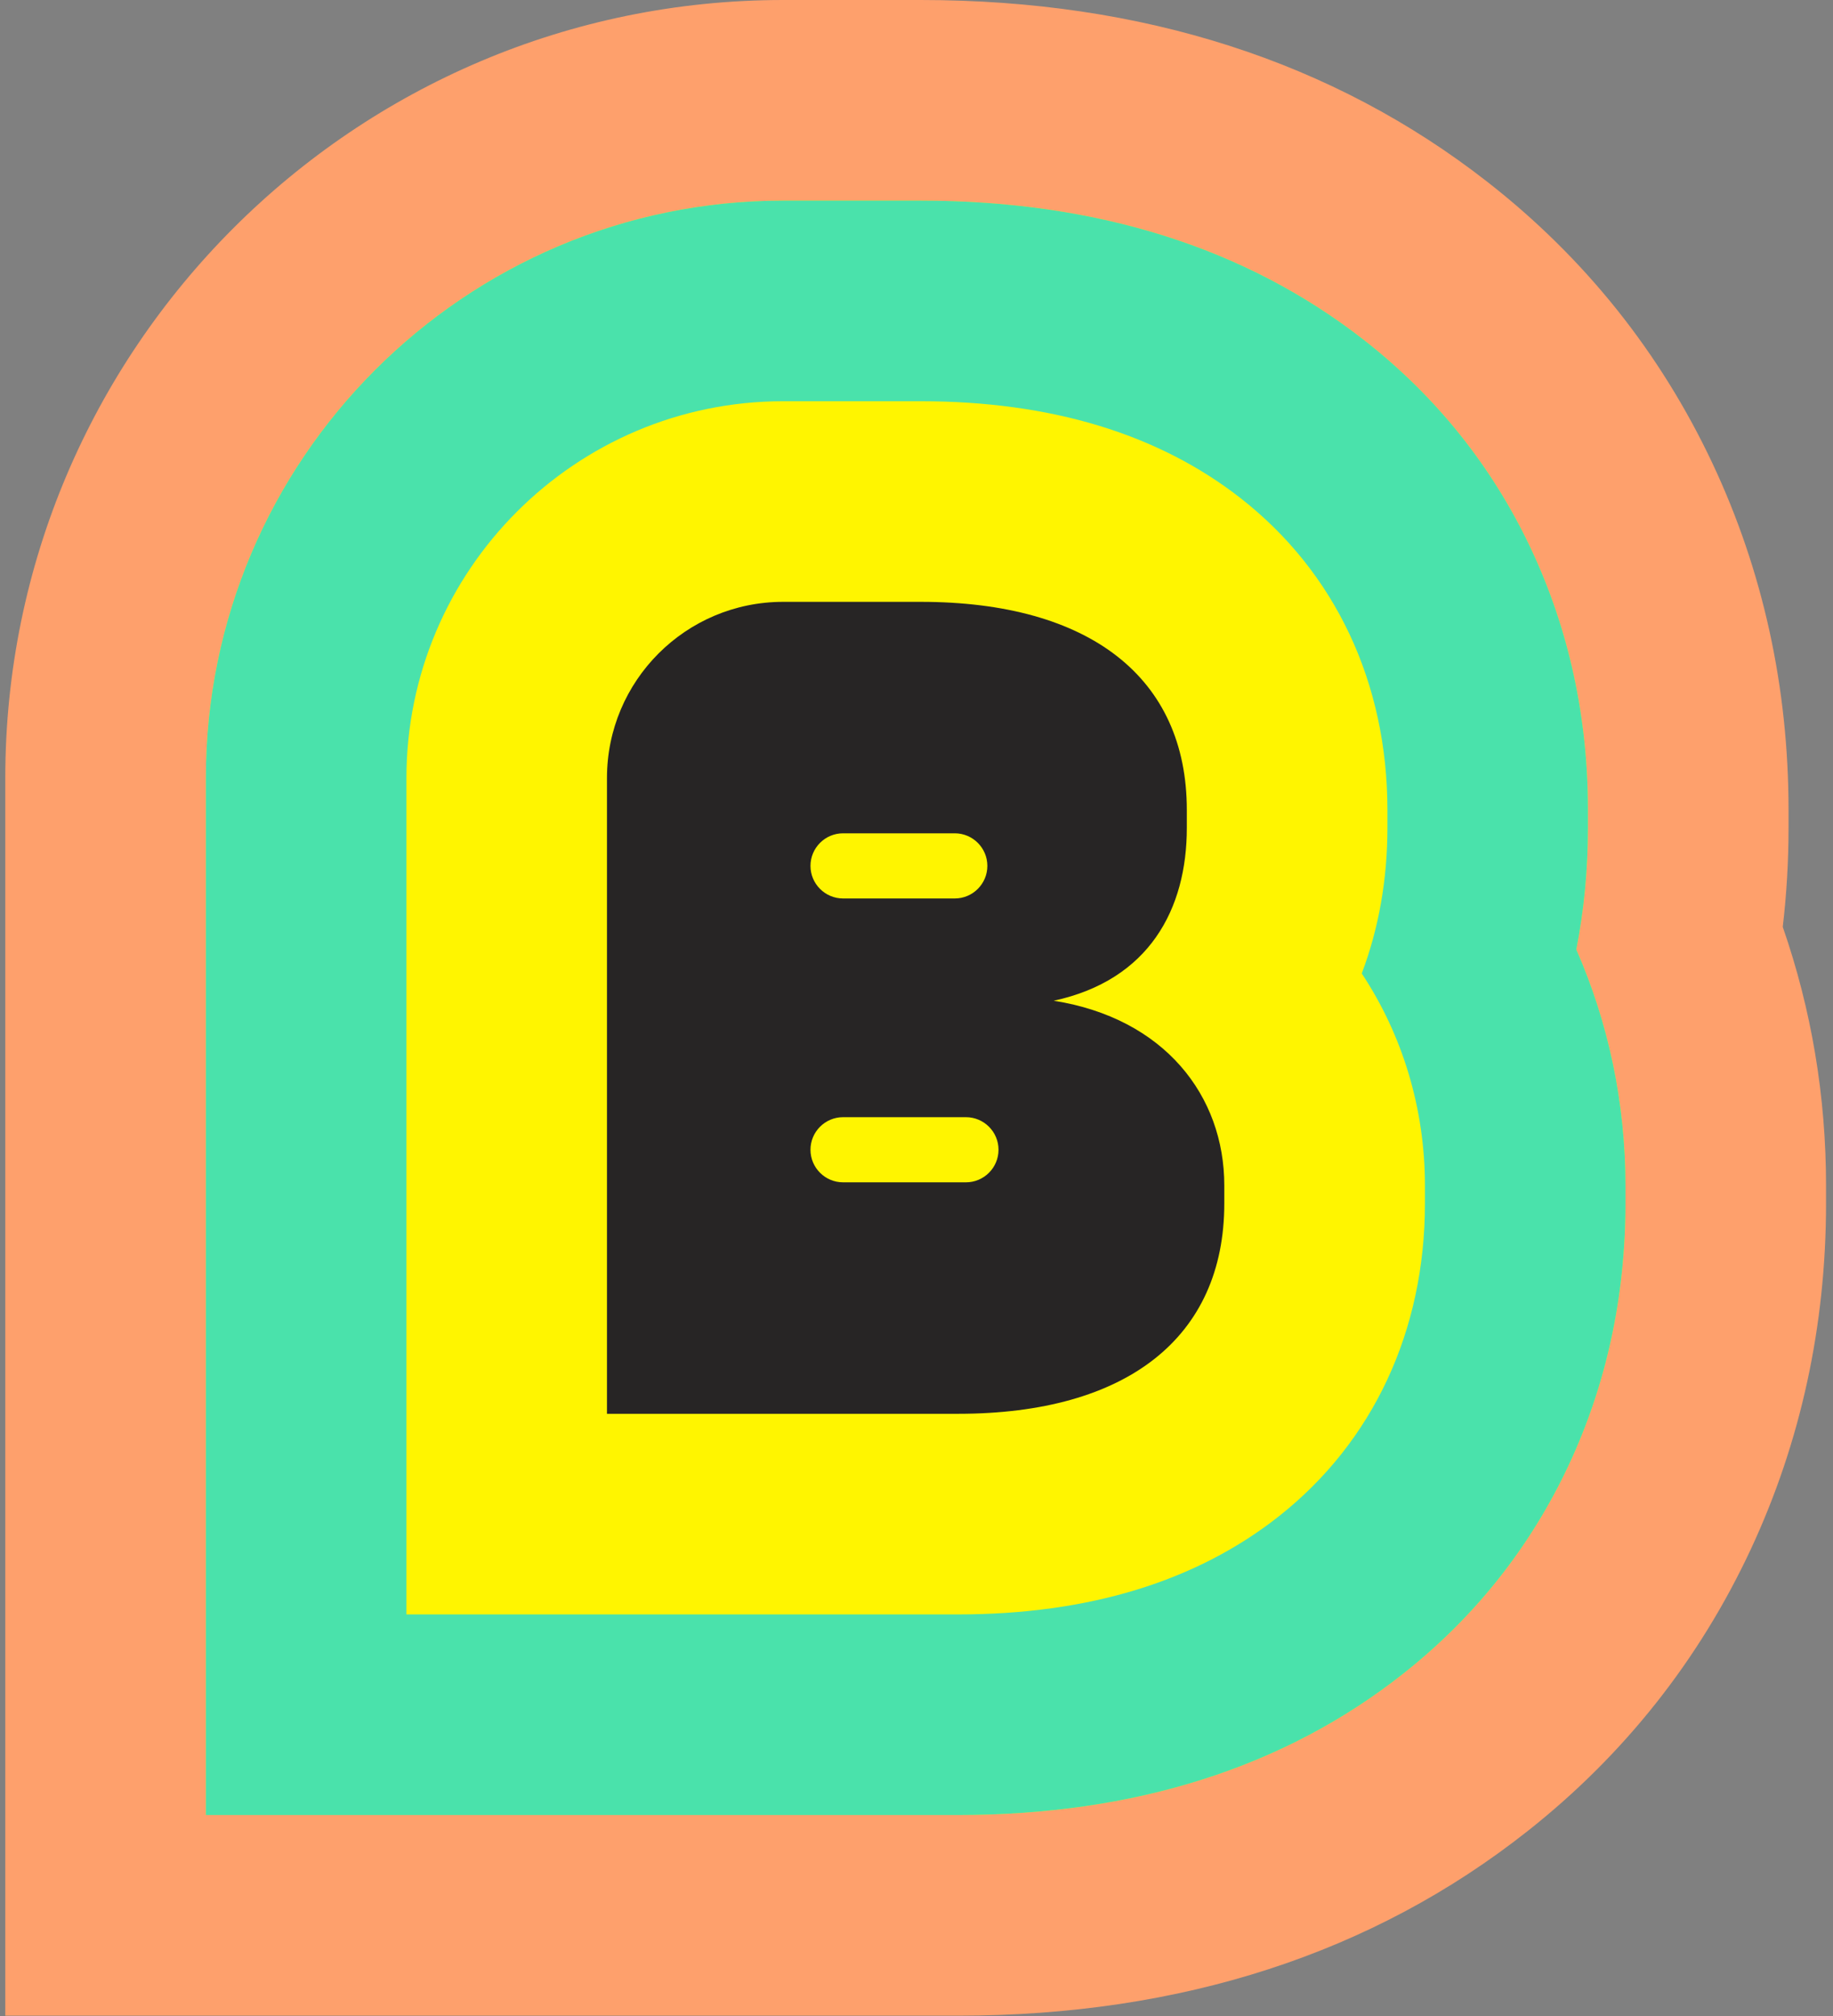 <svg width="261" height="287" viewBox="0 0 261 287" fill="none" xmlns="http://www.w3.org/2000/svg">
<rect x="0" y="0" width="261" height="287" fill="#808080" stroke="none"/>
<path d="M0.752 286.946V110.763C0.752 49.689 50.441 0 111.515 0H131.087C162.66 0 189.829 8.725 211.839 25.932C225.652 36.727 236.414 50.198 243.835 65.963C251.023 81.232 254.669 97.835 254.669 115.313V117.86C254.669 122.596 254.393 127.308 253.845 131.954C257.939 143.735 260.009 156.082 260.009 168.776V171.323C260.009 188.749 256.401 205.318 249.29 220.564C241.931 236.334 231.245 249.823 217.527 260.661C195.451 278.106 168.162 286.95 136.423 286.95H0.752V286.946Z" fill="#FEA06C"/>
<path d="M29.311 258.385L29.311 110.762C29.311 65.438 66.186 28.559 111.514 28.559H131.087C156.133 28.559 177.381 35.246 194.25 48.431C204.508 56.452 212.5 66.438 217.998 78.123C223.381 89.561 226.108 102.07 226.108 115.308V117.854C226.108 123.771 225.552 129.564 224.452 135.175C229.055 145.662 231.449 157.066 231.449 168.771V171.317C231.449 184.54 228.745 197.045 223.41 208.483C217.95 220.182 210.015 230.197 199.824 238.246C182.912 251.607 161.583 258.385 136.427 258.385H29.311V258.385Z" fill="#FFF500"/>
<path d="M29.311 258.385L29.311 110.762C29.311 65.438 66.186 28.559 111.514 28.559H131.087C156.133 28.559 177.381 35.246 194.25 48.431C204.508 56.452 212.5 66.438 217.998 78.123C223.381 89.561 226.108 102.07 226.108 115.308V117.854C226.108 123.771 225.552 129.564 224.452 135.175C229.055 145.662 231.449 157.066 231.449 168.771V171.317C231.449 184.54 228.745 197.045 223.41 208.483C217.95 220.182 210.015 230.197 199.824 238.246C182.912 251.607 161.583 258.385 136.427 258.385H29.311V258.385Z" fill="#4AE2AB"/>
<path d="M57.871 229.827L57.871 110.763C57.871 81.185 81.932 57.119 111.515 57.119H131.088C149.604 57.119 164.94 61.765 176.664 70.932C190.134 81.461 197.555 97.221 197.555 115.309V117.855C197.555 125.209 196.308 132.211 193.899 138.585C199.74 147.395 202.896 157.881 202.896 168.772V171.319C202.896 189.444 195.518 205.257 182.123 215.838C170.376 225.12 155.002 229.827 136.433 229.827H57.871V229.827Z" fill="#FFF500"/>
<path d="M150.037 142.463C163.674 139.517 168.991 129.378 168.991 117.855V115.308C168.991 96.478 155.173 85.678 131.088 85.678H111.51C97.659 85.678 86.426 96.906 86.426 110.762V201.267H136.424C160.514 201.267 174.327 190.353 174.327 171.318V168.771C174.327 155.977 165.788 144.943 150.032 142.463H150.037ZM120.04 118.63H135.953C138.509 118.63 140.589 120.711 140.589 123.267C140.589 125.823 138.509 127.903 135.953 127.903H120.04C117.484 127.903 115.404 125.823 115.404 123.267C115.404 120.711 117.484 118.63 120.04 118.63V118.63ZM137.542 168.314H120.04C117.484 168.314 115.404 166.234 115.404 163.678C115.404 161.122 117.484 159.042 120.04 159.042H137.542C140.098 159.042 142.178 161.122 142.178 163.678C142.178 166.234 140.098 168.314 137.542 168.314Z" fill="#272525"/>
</svg>
